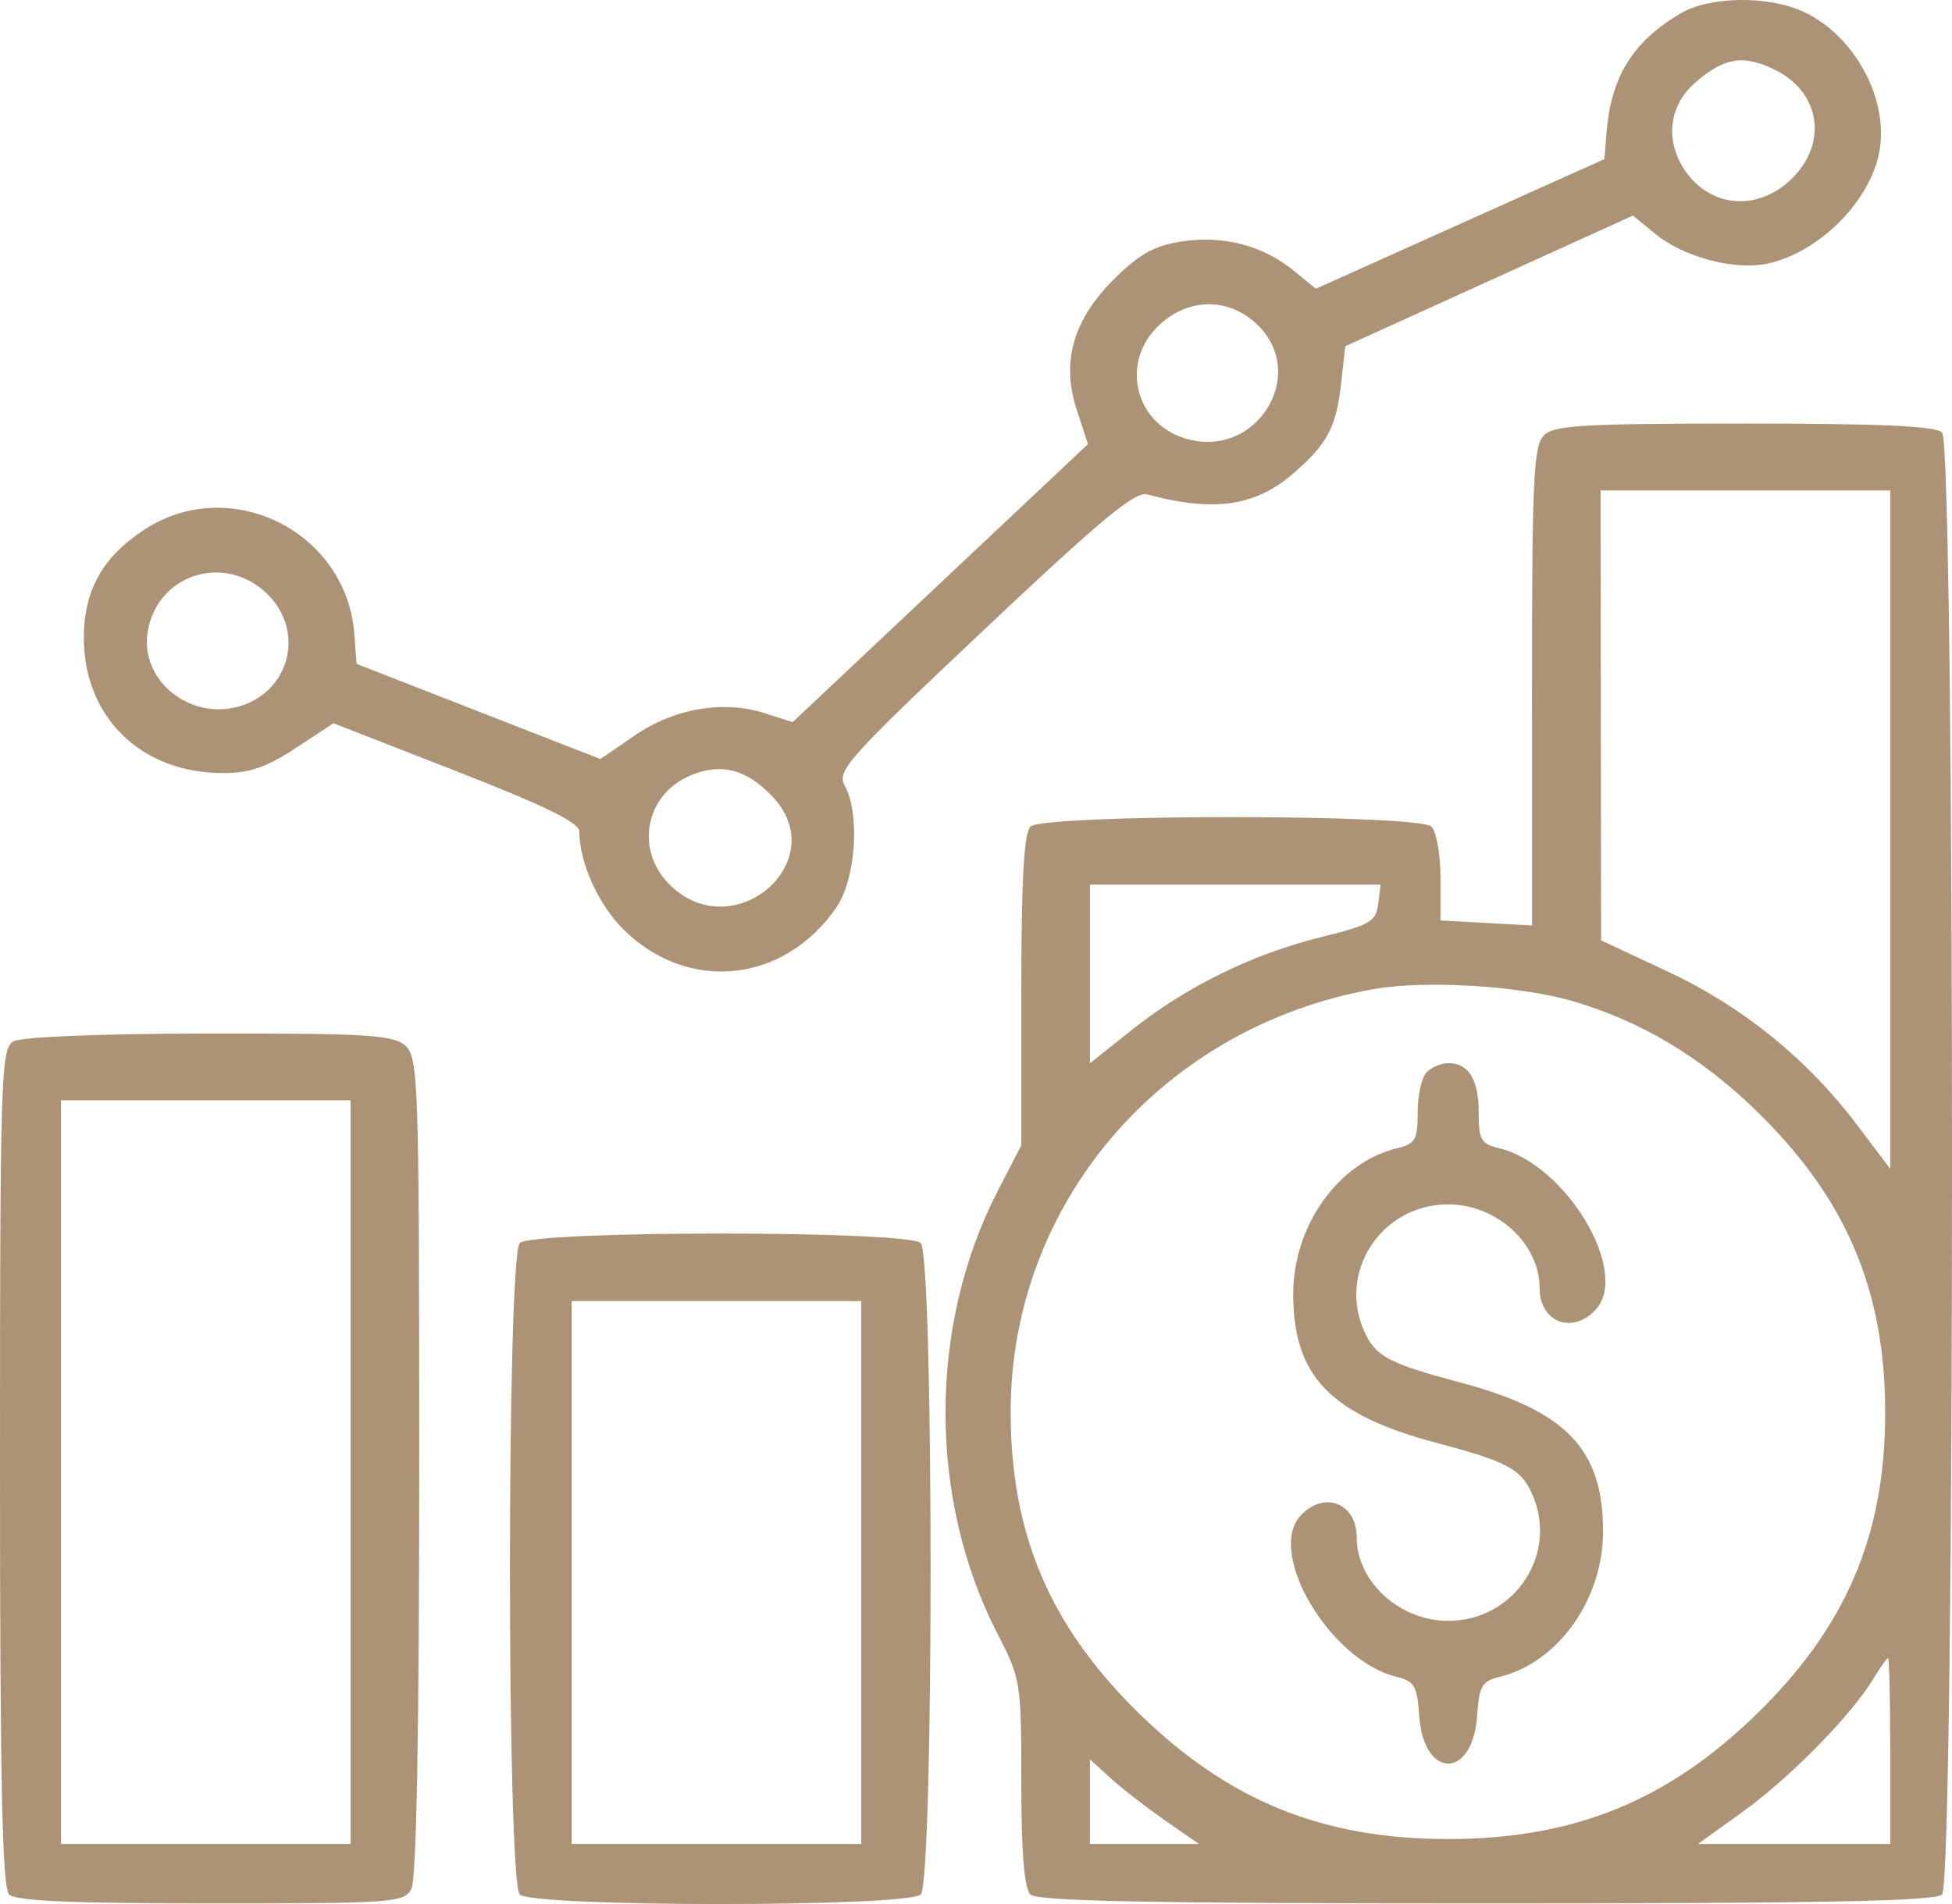 <svg width="41" height="40" viewBox="0 0 41 40" fill="none" xmlns="http://www.w3.org/2000/svg">
<path fill-rule="evenodd" clip-rule="evenodd" d="M35.293 0.284C34.288 0.882 33.837 1.614 33.742 2.801L33.699 3.343L30.668 4.704L27.638 6.066L27.19 5.699C26.538 5.163 25.715 4.942 24.846 5.069C24.265 5.154 23.954 5.322 23.433 5.83C22.547 6.695 22.282 7.591 22.615 8.606L22.852 9.33L19.75 12.251L16.649 15.171L16.07 14.985C15.197 14.704 14.162 14.88 13.331 15.452L12.611 15.946L10.051 14.947L7.49 13.947L7.442 13.317C7.277 11.158 4.827 9.946 3.023 11.132C2.153 11.704 1.761 12.408 1.761 13.399C1.761 15.066 2.967 16.241 4.677 16.241C5.244 16.241 5.592 16.122 6.208 15.718L7.004 15.194L9.585 16.202C11.455 16.932 12.167 17.281 12.168 17.468C12.17 18.128 12.575 19.019 13.109 19.54C14.467 20.866 16.47 20.653 17.566 19.065C17.975 18.473 18.07 17.101 17.744 16.506C17.573 16.193 17.793 15.945 20.666 13.233C23.111 10.925 23.842 10.318 24.094 10.386C25.479 10.761 26.354 10.64 27.145 9.963C27.878 9.334 28.066 8.984 28.17 8.047L28.256 7.274L31.278 5.901L34.299 4.529L34.767 4.913C35.345 5.387 36.382 5.674 37.069 5.548C38.154 5.349 39.268 4.262 39.471 3.203C39.685 2.093 38.96 0.747 37.879 0.246C37.139 -0.097 35.903 -0.079 35.293 0.284ZM37.304 1.479C38.238 1.95 38.392 3.014 37.634 3.755C36.868 4.502 35.784 4.344 35.291 3.414C34.985 2.835 35.101 2.183 35.589 1.751C36.208 1.202 36.624 1.135 37.304 1.479ZM26.331 6.75C27.552 7.785 26.41 9.699 24.868 9.202C23.831 8.868 23.54 7.618 24.321 6.855C24.912 6.279 25.726 6.236 26.331 6.75ZM32.43 9.143C32.212 9.357 32.178 10.054 32.178 14.416L32.179 19.443L31.218 19.39L30.257 19.337V18.445C30.257 17.955 30.171 17.469 30.065 17.366C29.792 17.099 21.918 17.099 21.644 17.366C21.507 17.5 21.452 18.485 21.452 20.807V24.061L20.961 25.011C19.492 27.85 19.492 31.503 20.961 34.342C21.439 35.266 21.452 35.352 21.452 37.452C21.452 38.924 21.513 39.672 21.644 39.8C21.789 39.941 24.135 39.987 31.218 39.987C38.301 39.987 40.646 39.941 40.791 39.8C41.07 39.528 41.07 9.357 40.791 9.085C40.652 8.95 39.506 8.898 36.64 8.898C33.255 8.898 32.645 8.934 32.43 9.143ZM39.703 17.43V24.555L39.01 23.638C37.961 22.247 36.599 21.143 35.025 20.408L33.63 19.756L33.624 15.03L33.619 10.304H36.661H39.703V17.43ZM5.615 12.479C6.397 13.242 6.106 14.492 5.069 14.826C4.018 15.165 2.933 14.308 3.102 13.272C3.299 12.06 4.725 11.61 5.615 12.479ZM16.227 16.736C17.506 18.092 15.413 19.901 14.076 18.596C13.335 17.874 13.543 16.706 14.484 16.299C15.135 16.018 15.676 16.153 16.227 16.736ZM28.947 18.994C28.902 19.36 28.778 19.432 27.755 19.685C26.319 20.039 24.926 20.721 23.782 21.63L22.893 22.337V20.461V18.584H25.945H28.998L28.947 18.994ZM32.996 21.022C34.449 21.439 35.722 22.197 36.902 23.348C38.777 25.178 39.597 27.104 39.597 29.676C39.597 32.249 38.777 34.175 36.902 36.004C35.027 37.834 33.053 38.635 30.417 38.635C27.781 38.635 25.808 37.834 23.933 36.004C22.059 34.176 21.232 32.24 21.228 29.676C21.221 25.274 24.416 21.555 28.872 20.776C29.936 20.591 31.897 20.707 32.996 21.022ZM0.28 21.878C0.019 22.026 0 22.62 0 30.825C0 37.451 0.047 39.659 0.192 39.8C0.331 39.936 1.497 39.987 4.429 39.987C8.264 39.987 8.482 39.972 8.639 39.685C8.748 39.487 8.805 36.419 8.805 30.805C8.805 22.692 8.789 22.212 8.512 21.967C8.257 21.741 7.733 21.709 4.39 21.713C2.088 21.716 0.449 21.782 0.28 21.878ZM29.969 22.521C29.863 22.624 29.777 23.003 29.777 23.363C29.777 23.948 29.729 24.03 29.337 24.125C28.108 24.425 27.166 25.748 27.163 27.177C27.161 28.908 27.937 29.718 30.169 30.311C31.647 30.704 31.933 30.854 32.167 31.355C32.757 32.618 31.827 34.051 30.417 34.051C29.395 34.051 28.496 33.228 28.496 32.293C28.496 31.577 27.808 31.311 27.319 31.838C26.592 32.622 27.935 34.886 29.328 35.225C29.709 35.318 29.766 35.416 29.809 36.042C29.9 37.386 30.935 37.386 31.026 36.042C31.068 35.416 31.126 35.318 31.506 35.225C32.726 34.928 33.669 33.6 33.671 32.176C33.673 30.444 32.898 29.635 30.666 29.042C29.188 28.648 28.901 28.499 28.668 27.998C28.078 26.735 29.008 25.302 30.417 25.302C31.439 25.302 32.338 26.125 32.338 27.06C32.338 27.776 33.026 28.042 33.515 27.515C34.245 26.728 32.899 24.467 31.498 24.125C31.105 24.03 31.058 23.948 31.058 23.363C31.058 22.675 30.845 22.334 30.417 22.334C30.276 22.334 30.075 22.418 29.969 22.521ZM7.364 30.926V38.738H4.322H1.281V30.926V23.115H4.322H7.364V30.926ZM10.918 26.114C10.642 26.384 10.642 39.53 10.918 39.8C11.191 40.067 19.066 40.067 19.339 39.8C19.615 39.53 19.615 26.384 19.339 26.114C19.066 25.848 11.191 25.848 10.918 26.114ZM18.09 33.035V38.738H15.049H12.007V33.035V27.333H15.049H18.09V33.035ZM39.703 36.785V38.738H37.684H35.665L36.603 38.063C37.587 37.356 38.879 36.041 39.34 35.28C39.489 35.034 39.632 34.832 39.657 34.832C39.682 34.832 39.703 35.711 39.703 36.785ZM24.478 38.249L25.182 38.738H24.038H22.893V37.849V36.961L23.333 37.361C23.575 37.581 24.09 37.98 24.478 38.249Z" fill="#AC9376"/>
</svg>
